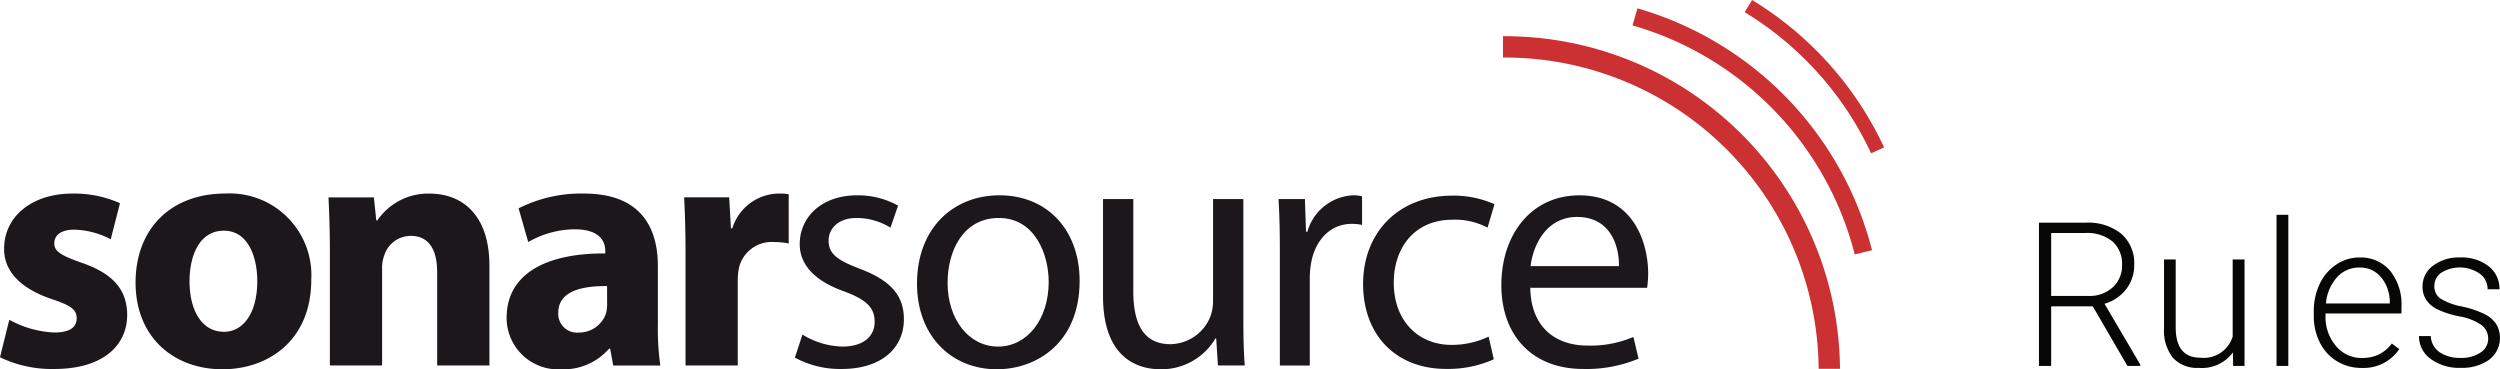 <svg xmlns="http://www.w3.org/2000/svg" viewBox="0 0 235.688 34.813">
  <defs>
    <style>
      .cls-1 {
        fill: #070706;
      }

      .cls-2 {
        fill: #cb3032;
      }

      .cls-3 {
        fill: #1b171b;
      }
    </style>
  </defs>
  <g id="Groupe_7707" data-name="Groupe 7707" transform="translate(-689.456 -168.5)">
    <path id="Tracé_12229" data-name="Tracé 12229" class="cls-1" d="M6.754,14.378H2.83V20H1.679V6.492H6.067A5.005,5.005,0,0,1,9.444,7.541a3.664,3.664,0,0,1,1.215,2.932A3.663,3.663,0,0,1,9.9,12.764a3.89,3.89,0,0,1-2.041,1.373l3.377,5.743V20H10.02ZM2.83,13.4h3.5a3.244,3.244,0,0,0,2.31-.816,2.766,2.766,0,0,0,.872-2.115A2.778,2.778,0,0,0,8.6,8.255a3.771,3.771,0,0,0-2.551-.789H2.83Zm17.135,5.325a3.608,3.608,0,0,1-3.2,1.457,3.106,3.106,0,0,1-2.44-.932,4.084,4.084,0,0,1-.854-2.76V9.962h1.1v6.392q0,2.867,2.319,2.867a2.843,2.843,0,0,0,3.052-1.995V9.962H21.06V20H19.983ZM25.188,20H24.075V5.75h1.113Zm6.9.186a4.358,4.358,0,0,1-2.315-.631,4.3,4.3,0,0,1-1.61-1.758,5.481,5.481,0,0,1-.575-2.528v-.4a5.907,5.907,0,0,1,.561-2.607,4.466,4.466,0,0,1,1.563-1.823,3.856,3.856,0,0,1,2.171-.663,3.624,3.624,0,0,1,2.9,1.248,5.061,5.061,0,0,1,1.072,3.409v.622H28.695v.213a4.2,4.2,0,0,0,.979,2.844,3.114,3.114,0,0,0,2.463,1.136,3.617,3.617,0,0,0,1.573-.325,3.488,3.488,0,0,0,1.239-1.039l.7.529A4.05,4.05,0,0,1,32.09,20.186Zm-.2-9.463a2.775,2.775,0,0,0-2.111.918,4.243,4.243,0,0,0-1.044,2.468h6.021v-.121a3.684,3.684,0,0,0-.826-2.356A2.559,2.559,0,0,0,31.886,10.723ZM44.03,17.449a1.582,1.582,0,0,0-.663-1.327,5.116,5.116,0,0,0-2-.784,9.02,9.02,0,0,1-2.073-.649,2.762,2.762,0,0,1-1.095-.9,2.234,2.234,0,0,1-.357-1.28,2.388,2.388,0,0,1,.993-1.962,4.01,4.01,0,0,1,2.542-.775,4.127,4.127,0,0,1,2.7.83,2.665,2.665,0,0,1,1.016,2.166H43.975a1.8,1.8,0,0,0-.738-1.466,3.329,3.329,0,0,0-3.618-.1,1.5,1.5,0,0,0-.663,1.266,1.369,1.369,0,0,0,.552,1.164,5.839,5.839,0,0,0,2.013.756,9.462,9.462,0,0,1,2.189.733,2.836,2.836,0,0,1,1.081.937,2.577,2.577,0,0,1-.673,3.358,4.38,4.38,0,0,1-2.677.761,4.5,4.5,0,0,1-2.844-.849,2.613,2.613,0,0,1-1.09-2.148h1.113a1.93,1.93,0,0,0,.821,1.517,3.356,3.356,0,0,0,2,.543,3.155,3.155,0,0,0,1.874-.51A1.531,1.531,0,0,0,44.03,17.449Z" transform="translate(880 183)"/>
    <g id="SonarSource_Black" data-name="SonarSource Black" transform="translate(689.456 168.5)">
      <g id="Groupe_5736" data-name="Groupe 5736" transform="translate(141.695)">
        <path id="Tracé_9569" data-name="Tracé 9569" class="cls-2" d="M473.512,42H471.5a29.588,29.588,0,0,0-29.761-29.343v-2.01A31.6,31.6,0,0,1,473.512,42Z" transform="translate(-441.742 -7.233)"/>
        <path id="Tracé_9570" data-name="Tracé 9570" class="cls-2" d="M500.758,25.64A30.244,30.244,0,0,0,479.809,4.055l.462-1.609a31.944,31.944,0,0,1,22.117,22.806Z" transform="translate(-467.598 -1.661)"/>
        <path id="Tracé_9571" data-name="Tracé 9571" class="cls-2" d="M524.69,14.452A30.8,30.8,0,0,0,512.767,1.145l.7-1.145a32.153,32.153,0,0,1,12.446,13.893Z" transform="translate(-489.985)"/>
      </g>
      <g id="Groupe_5737" data-name="Groupe 5737" transform="translate(0 18.243)">
        <path id="Tracé_9572" data-name="Tracé 9572" class="cls-3" d="M.877,68.783a9.646,9.646,0,0,0,4.244,1.2c1.493,0,2.107-.517,2.107-1.329s-.484-1.2-2.333-1.816C1.62,65.736.357,63.953.389,62.071c0-2.948,2.53-5.187,6.45-5.187a10.6,10.6,0,0,1,4.473.91l-.873,3.4A7.774,7.774,0,0,0,7,60.288c-1.2,0-1.882.488-1.882,1.3,0,.743.619,1.132,2.563,1.813,3.015,1.037,4.281,2.563,4.31,4.9,0,2.951-2.333,5.121-6.872,5.121A11.244,11.244,0,0,1,0,72.317Z" transform="translate(0 -56.879)"/>
        <path id="Tracé_9573" data-name="Tracé 9573" class="cls-3" d="M56.4,64.993c0,5.8-4.117,8.459-8.365,8.459-4.633,0-8.2-3.047-8.2-8.168s3.371-8.4,8.463-8.4A7.706,7.706,0,0,1,56.4,64.993Zm-11.477.16c0,2.723,1.136,4.765,3.243,4.765,1.915,0,3.143-1.911,3.143-4.765,0-2.366-.906-4.765-3.143-4.765-2.366,0-3.243,2.431-3.243,4.764Z" transform="translate(-27.054 -56.882)"/>
        <path id="Tracé_9574" data-name="Tracé 9574" class="cls-3" d="M96.676,62.3c0-1.977-.064-3.662-.131-5.056h4.281l.225,2.173h.1a5.8,5.8,0,0,1,4.892-2.53c3.243,0,5.675,2.14,5.675,6.807v9.4h-4.927V64.31c0-2.042-.713-3.436-2.5-3.436A2.626,2.626,0,0,0,101.8,62.72a3.359,3.359,0,0,0-.2,1.234v9.14H96.676Z" transform="translate(-65.577 -56.88)"/>
        <path id="Tracé_9575" data-name="Tracé 9575" class="cls-3" d="M158.958,73.1l-.291-1.587h-.1a5.72,5.72,0,0,1-4.539,1.944,4.857,4.857,0,0,1-5.121-4.863c0-4.117,3.695-6.095,9.3-6.061V62.3c0-.841-.455-2.042-2.887-2.042a8.919,8.919,0,0,0-4.375,1.2l-.91-3.177a13.1,13.1,0,0,1,6.159-1.394c5.285,0,6.971,3.111,6.971,6.839v5.511A24.288,24.288,0,0,0,163.4,73.1Zm-.582-7.487c-2.591-.032-4.6.583-4.6,2.5a1.77,1.77,0,0,0,1.947,1.878,2.689,2.689,0,0,0,2.559-1.813,3.533,3.533,0,0,0,.1-.845Z" transform="translate(-101.145 -56.883)"/>
        <path id="Tracé_9576" data-name="Tracé 9576" class="cls-3" d="M201.2,62.453c0-2.333-.064-3.858-.131-5.219h4.248l.164,2.919h.128a4.657,4.657,0,0,1,4.281-3.276,5.021,5.021,0,0,1,1.037.064V61.58a7,7,0,0,0-1.329-.131,3.171,3.171,0,0,0-3.374,2.5,6.074,6.074,0,0,0-.1,1.1v8.037H201.2Z" transform="translate(-136.572 -56.872)"/>
        <path id="Tracé_9577" data-name="Tracé 9577" class="cls-3" d="M234.337,70.526a7.493,7.493,0,0,0,3.76,1.132c2.075,0,3.047-1.037,3.047-2.333,0-1.361-.808-2.107-2.915-2.883-2.821-1.008-4.149-2.563-4.149-4.444,0-2.526,2.042-4.6,5.413-4.6a7.814,7.814,0,0,1,3.858.972l-.714,2.076a6.1,6.1,0,0,0-3.211-.91c-1.685,0-2.624.975-2.624,2.14,0,1.3.939,1.882,2.981,2.662,2.723,1.037,4.117,2.4,4.117,4.732,0,2.755-2.137,4.7-5.867,4.7a8.912,8.912,0,0,1-4.408-1.07Z" transform="translate(-158.686 -57.228)"/>
        <path id="Tracé_9578" data-name="Tracé 9578" class="cls-3" d="M284.848,65.467c0,5.806-4.019,8.332-7.811,8.332-4.248,0-7.52-3.111-7.52-8.07,0-5.252,3.436-8.332,7.779-8.332C281.8,57.4,284.848,60.67,284.848,65.467Zm-12.449.164c0,3.436,1.98,6.028,4.768,6.028,2.723,0,4.765-2.559,4.765-6.094,0-2.657-1.329-6.03-4.7-6.03s-4.831,3.112-4.831,6.1Z" transform="translate(-183.066 -57.229)"/>
        <path id="Tracé_9579" data-name="Tracé 9579" class="cls-3" d="M337.428,69.921c0,1.62.032,3.047.131,4.277h-2.53l-.164-2.559H334.8a5.91,5.91,0,0,1-5.187,2.915c-2.464,0-5.416-1.361-5.416-6.872V58.51h2.855V67.2c0,2.981.906,4.99,3.5,4.99a4.128,4.128,0,0,0,3.76-2.591,4.234,4.234,0,0,0,.259-1.459V58.51h2.855Z" transform="translate(-220.209 -57.985)"/>
        <path id="Tracé_9580" data-name="Tracé 9580" class="cls-3" d="M375.889,62.646c0-1.845-.032-3.436-.128-4.892h2.493l.1,3.079h.131a4.707,4.707,0,0,1,4.342-3.436,3.228,3.228,0,0,1,.812.1v2.694a4.252,4.252,0,0,0-.972-.1c-2.013,0-3.436,1.521-3.825,3.662a7.974,7.974,0,0,0-.131,1.329v8.365h-2.821Z" transform="translate(-255.231 -57.229)"/>
        <path id="Tracé_9581" data-name="Tracé 9581" class="cls-3" d="M412.948,72.926a10.507,10.507,0,0,1-4.506.906c-4.732,0-7.815-3.208-7.815-8.008,0-4.83,3.309-8.328,8.43-8.328a9.548,9.548,0,0,1,3.957.808l-.652,2.208a6.6,6.6,0,0,0-3.3-.746c-3.6,0-5.543,2.657-5.543,5.934,0,3.629,2.333,5.867,5.445,5.867a8.085,8.085,0,0,0,3.5-.779Z" transform="translate(-272.121 -57.296)"/>
        <path id="Tracé_9582" data-name="Tracé 9582" class="cls-3" d="M443.99,66.117c.062,3.858,2.526,5.449,5.38,5.449a10.277,10.277,0,0,0,4.342-.812L454.2,72.8a12.691,12.691,0,0,1-5.219.972c-4.83,0-7.717-3.176-7.717-7.909s2.788-8.458,7.359-8.458c5.121,0,6.483,4.506,6.483,7.389a10.738,10.738,0,0,1-.1,1.329Zm8.361-2.042c.032-1.813-.743-4.633-3.953-4.633-2.887,0-4.149,2.657-4.379,4.633Z" transform="translate(-299.723 -57.231)"/>
      </g>
    </g>
  </g>
</svg>
